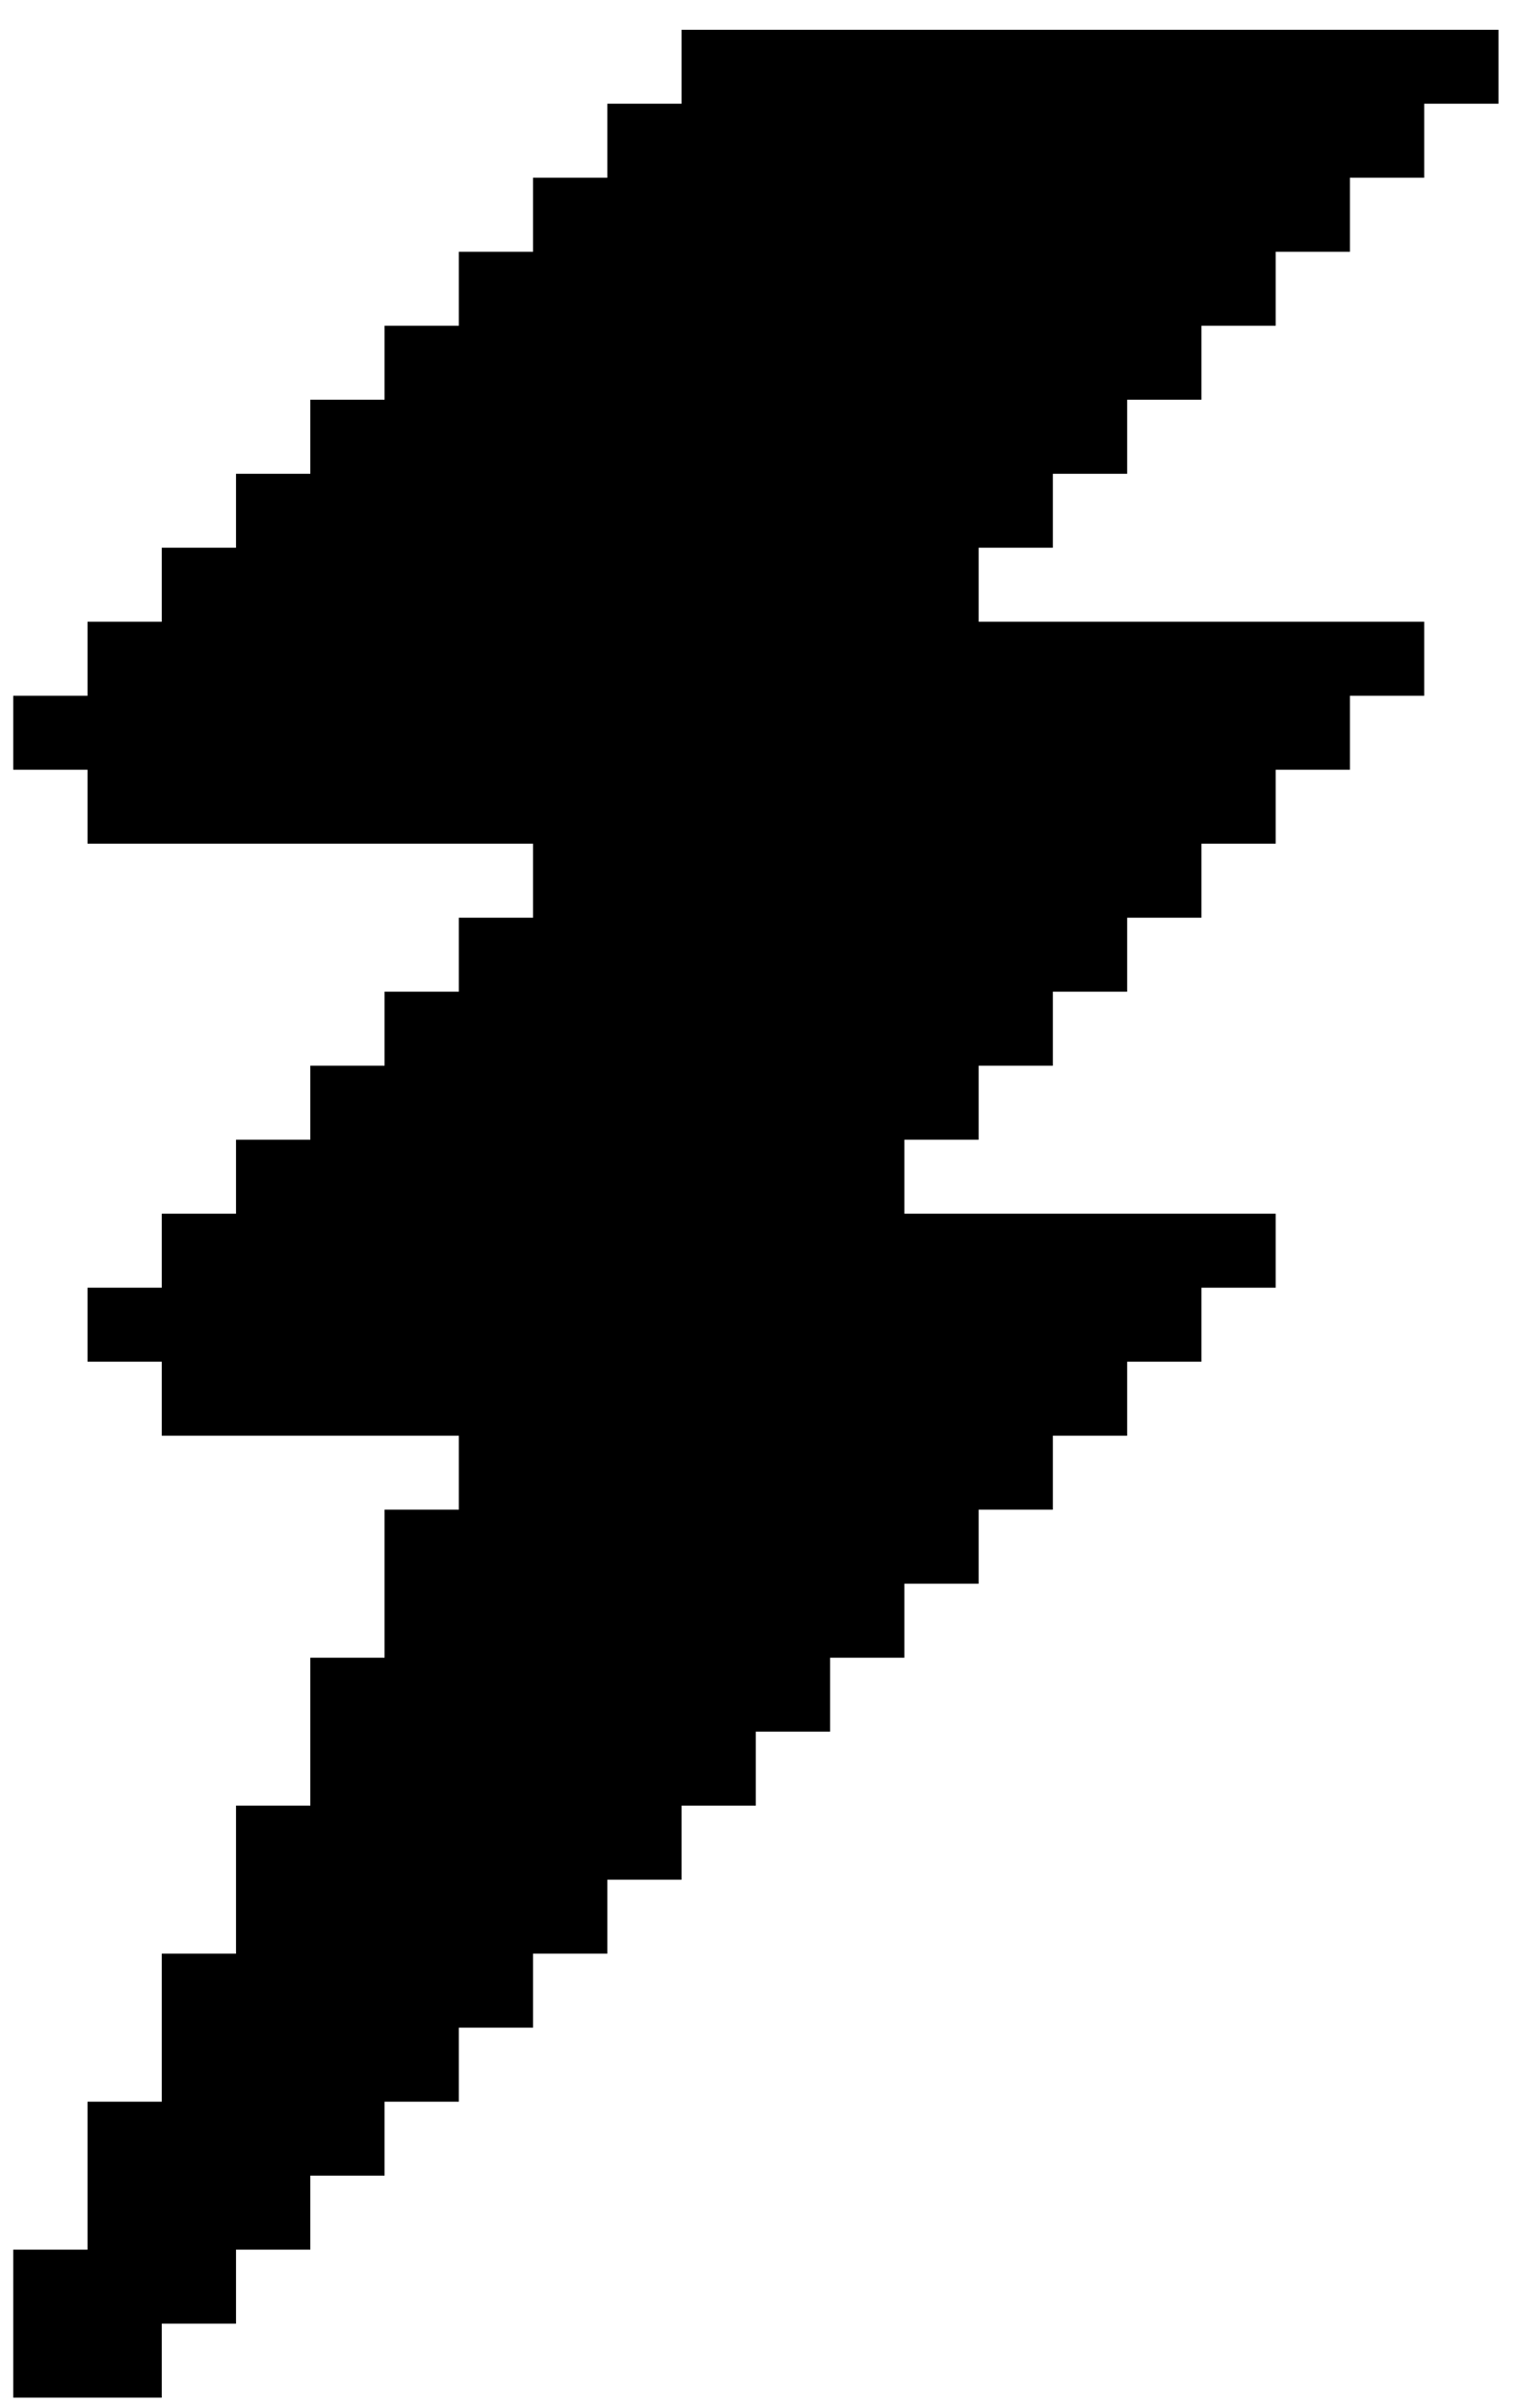 <svg xmlns="http://www.w3.org/2000/svg" width="48" height="76" viewBox="0 0 48 76">
  <polygon fill-rule="evenodd" points="1052.51 152.94 1052.51 155.274 1050.167 155.274 1050.167 157.609 1047.822 157.609 1047.822 159.946 1045.48 159.946 1045.48 162.28 1043.136 162.28 1043.136 164.615 1040.793 164.615 1040.793 166.952 1038.448 166.952 1038.448 169.286 1036.105 169.286 1036.105 171.621 1033.762 171.621 1033.762 173.957 1031.418 173.957 1031.418 176.292 1033.762 176.292 1033.762 178.626 1047.822 178.626 1047.822 180.962 1045.48 180.962 1045.48 183.297 1043.136 183.297 1043.136 185.632 1040.793 185.632 1040.793 187.968 1038.448 187.968 1038.448 190.303 1036.105 190.303 1036.105 192.638 1033.762 192.638 1033.762 194.974 1036.105 194.974 1036.105 197.309 1045.48 197.309 1045.48 199.643 1043.136 199.643 1043.136 204.315 1040.793 204.315 1040.793 208.984 1038.448 208.984 1038.448 213.655 1036.105 213.655 1036.105 218.327 1033.762 218.327 1033.762 222.996 1031.418 222.996 1031.418 227.667 1036.105 227.667 1036.105 225.332 1038.448 225.332 1038.448 222.996 1040.793 222.996 1040.793 220.661 1043.136 220.661 1043.136 218.327 1045.48 218.327 1045.48 215.99 1047.822 215.99 1047.822 213.655 1050.167 213.655 1050.167 211.321 1052.51 211.321 1052.51 208.984 1054.852 208.984 1054.852 206.649 1057.197 206.649 1057.197 204.315 1059.541 204.315 1059.541 201.98 1061.884 201.98 1061.884 199.643 1064.226 199.643 1064.226 197.309 1066.571 197.309 1066.571 194.974 1068.915 194.974 1068.915 192.638 1071.258 192.638 1071.258 190.303 1059.541 190.303 1059.541 187.968 1061.884 187.968 1061.884 185.632 1064.226 185.632 1064.226 183.297 1066.571 183.297 1066.571 180.962 1068.915 180.962 1068.915 178.626 1071.258 178.626 1071.258 176.292 1073.601 176.292 1073.601 173.957 1075.945 173.957 1075.945 171.621 1061.884 171.621 1061.884 169.286 1064.226 169.286 1064.226 166.952 1066.571 166.952 1066.571 164.615 1068.915 164.615 1068.915 162.28 1071.258 162.28 1071.258 159.946 1073.601 159.946 1073.601 157.609 1075.945 157.609 1075.945 155.274 1078.289 155.274 1078.289 152.94" transform="translate(-1031 -152)"/>
</svg>
